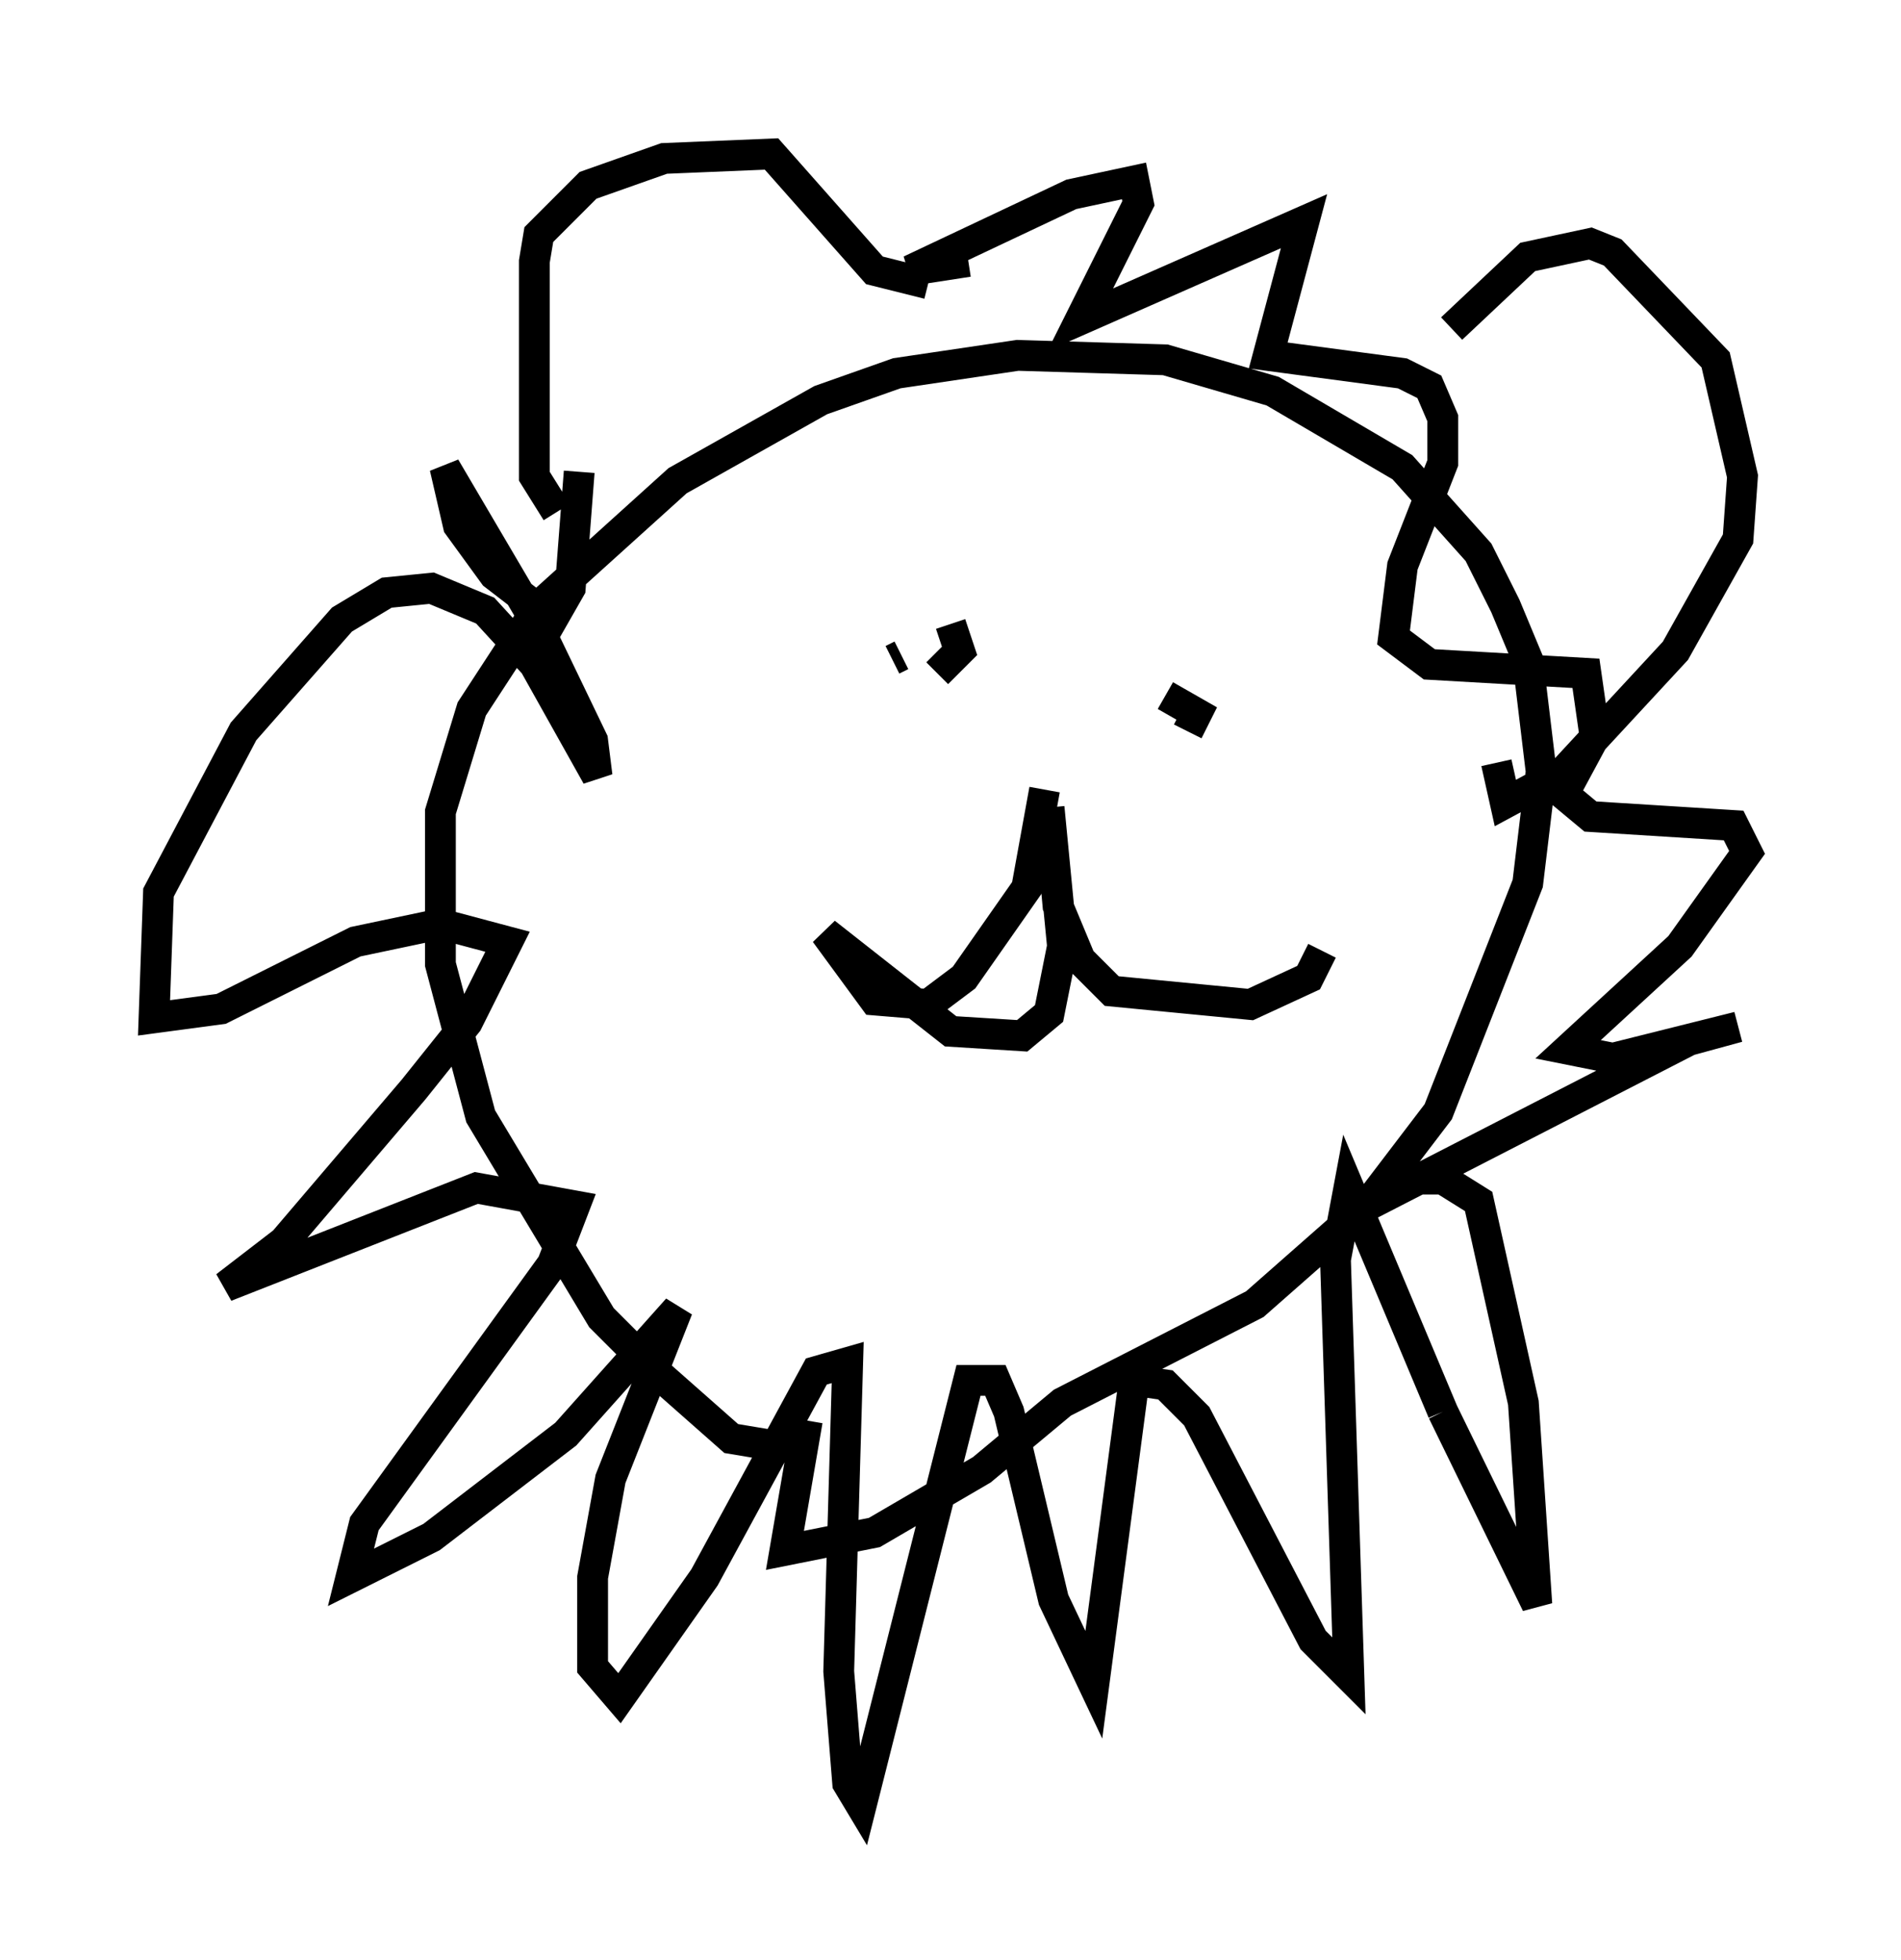 <?xml version="1.0" encoding="utf-8" ?>
<svg baseProfile="full" height="63.598" version="1.1" width="61.709" xmlns="http://www.w3.org/2000/svg" xmlns:ev="http://www.w3.org/2001/xml-events" xmlns:xlink="http://www.w3.org/1999/xlink"><defs /><rect fill="white" height="63.598" width="61.709" x="0" y="0" /><path d="M26.352, 46.251 m-0.872, 0.726 l-1.743, -0.291 -2.469, -2.179 l-1.743, -1.743 -3.922, -6.536 l-1.307, -4.939 0.0, -4.939 l1.017, -3.341 2.179, -3.341 l4.503, -4.067 4.648, -2.615 l2.469, -0.872 3.922, -0.581 l4.793, 0.145 3.486, 1.017 l4.212, 2.469 2.469, 2.76 l0.872, 1.743 0.726, 1.743 l0.436, 3.631 -0.436, 3.631 l-2.905, 7.408 -2.324, 3.05 l-3.631, 3.196 -6.246, 3.196 l-2.615, 2.179 -3.486, 2.034 l-2.905, 0.581 0.726, -4.212 m-8.134, -29.486 l-0.726, -1.162 0.0, -6.972 l0.145, -0.872 1.598, -1.598 l2.469, -0.872 3.486, -0.145 l3.341, 3.777 1.743, 0.436 m16.994, 1.453 l2.469, -2.324 2.034, -0.436 l0.726, 0.291 3.341, 3.486 l0.872, 3.777 -0.145, 2.034 l-2.034, 3.631 -3.631, 3.922 l-1.888, 1.017 -0.291, -1.307 m-17.14, -16.268 l-1.888, 0.291 5.229, -2.469 l2.034, -0.436 0.145, 0.726 l-1.888, 3.777 7.263, -3.196 l-1.162, 4.358 4.358, 0.581 l0.872, 0.436 0.436, 1.017 l0.0, 1.453 -1.307, 3.341 l-0.291, 2.324 1.162, 0.872 l5.084, 0.291 0.291, 2.034 l-1.017, 1.888 0.872, 0.726 l4.648, 0.291 0.436, 0.872 l-2.179, 3.05 -3.631, 3.341 l1.453, 0.291 4.067, -1.017 l-1.598, 0.436 -10.458, 5.374 l1.453, -0.872 1.017, 0.0 l1.162, 0.726 1.453, 6.536 l0.436, 6.536 -3.05, -6.246 m0.0, 0.0 l-3.05, -7.263 -0.436, 2.324 l0.436, 13.508 -1.162, -1.162 l-3.777, -7.263 -1.017, -1.017 l-1.017, -0.145 -1.307, 9.877 l-1.307, -2.76 -1.453, -6.101 l-0.436, -1.017 -0.872, 0.0 l-3.486, 13.799 -0.436, -0.726 l-0.291, -3.631 0.291, -10.022 l-1.017, 0.291 -3.631, 6.682 l-2.76, 3.922 -0.872, -1.017 l0.0, -2.905 0.581, -3.196 l2.179, -5.52 -3.631, 4.067 l-4.358, 3.341 -2.615, 1.307 l0.436, -1.743 6.101, -8.425 l0.726, -1.888 -3.196, -0.581 l-8.134, 3.196 1.888, -1.453 l4.212, -4.939 1.743, -2.179 l1.307, -2.615 -2.179, -0.581 l-2.76, 0.581 -4.358, 2.179 l-2.179, 0.291 0.145, -4.067 l2.76, -5.229 3.196, -3.631 l1.453, -0.872 1.453, -0.145 l1.743, 0.726 1.598, 1.743 l2.034, 3.631 -0.145, -1.162 l-1.888, -3.922 -2.905, -4.939 l0.436, 1.888 1.162, 1.598 l1.888, 1.453 0.581, -1.017 l0.291, -3.777 m10.168, 6.101 l0.291, -0.145 m9.732, 0.0 l0.0, 0.0 m-0.872, 0.581 l0.0, 0.0 m-0.291, 0.726 l1.017, 0.581 -0.291, 0.581 m-7.698, -3.486 l0.291, 0.872 -0.726, 0.726 m3.486, 3.777 l-0.581, 3.196 -2.034, 2.905 l-1.162, 0.872 -1.743, -0.145 l-1.598, -2.179 4.067, 3.196 l2.324, 0.145 0.872, -0.726 l0.436, -2.179 -0.436, -4.503 l0.291, 3.196 0.726, 1.743 l1.017, 1.017 4.503, 0.436 l1.888, -0.872 0.436, -0.872 m-5.955, -3.777 l0.0, 0.0 m3.631, 1.307 l0.0, 0.0 m-2.76, 1.743 l0.0, 0.0 " fill="none" stroke="black" stroke-width="1" /></svg>